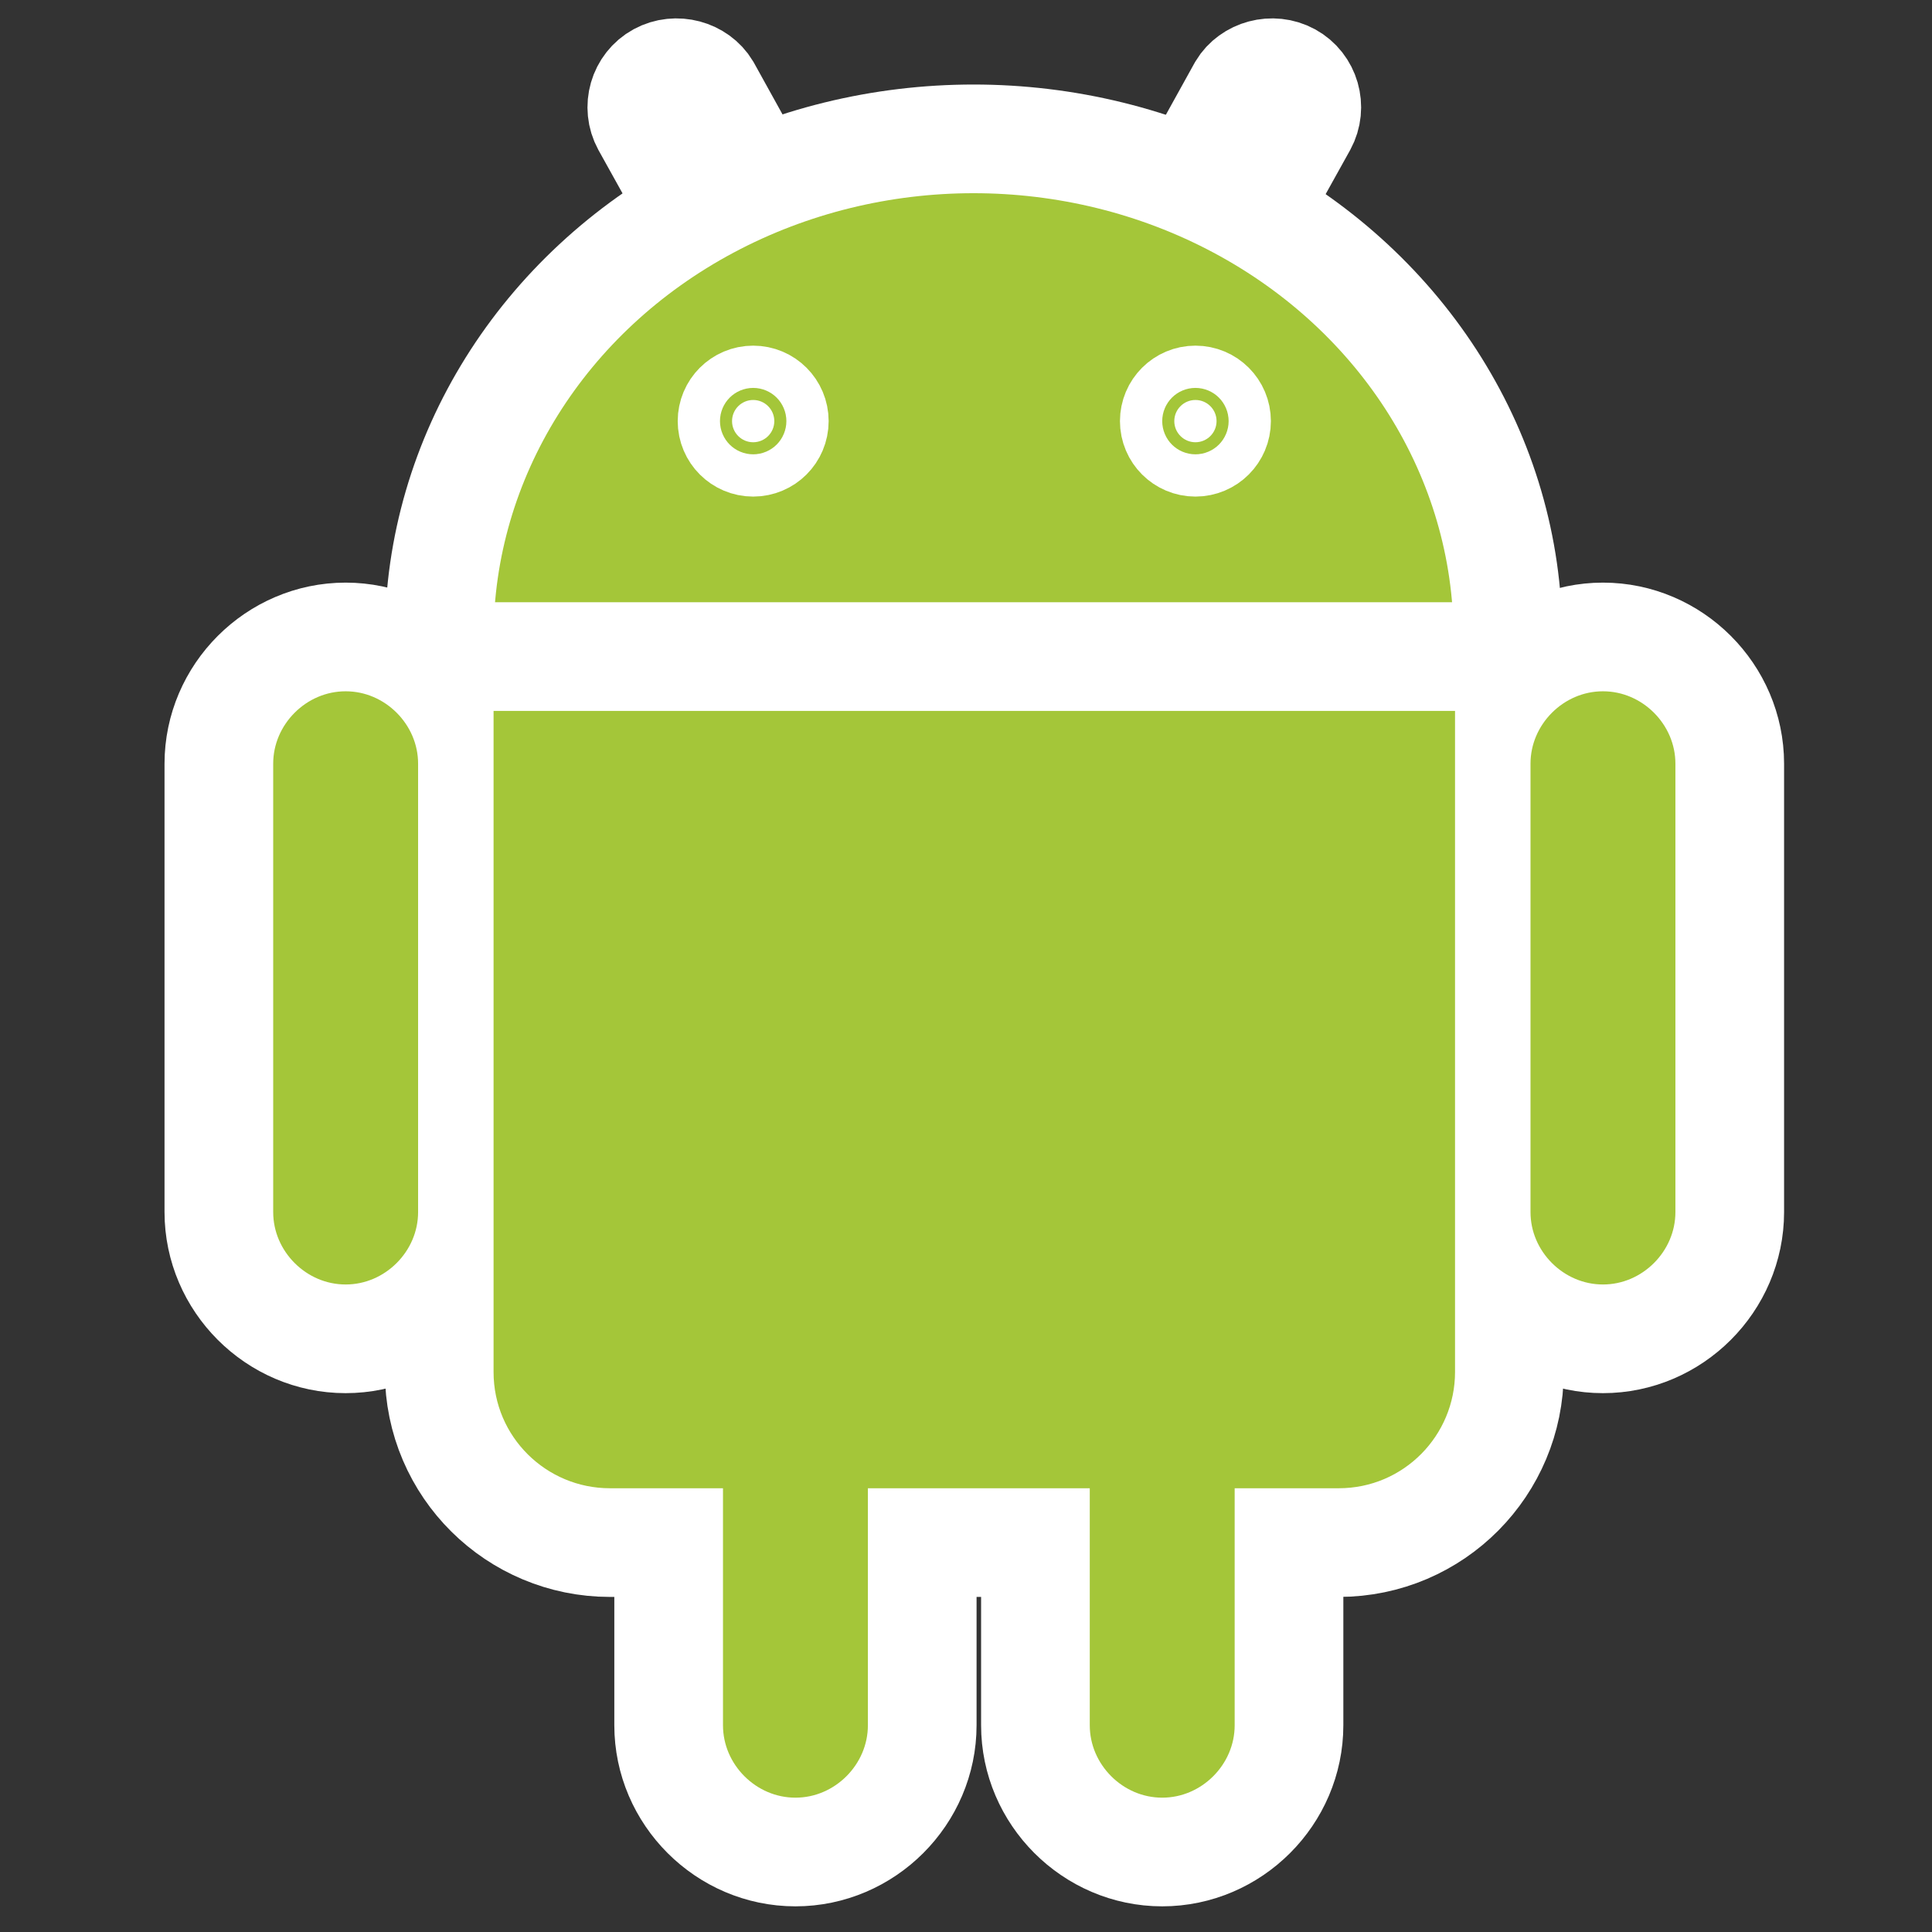<svg xmlns="http://www.w3.org/2000/svg" viewBox="0 0 128 128"><rect x="0" y="0" width="128" height="128" fill="#333333" stroke="none"/><g fill="#A4C639" stroke="#FFF" stroke-width="14.4"><ellipse cx="64.5" cy="42.2" rx="31.8" ry="29.4"/><path d="M40.4 34.9h48.3c4.2 0 7.7 3.4 7.7 7.7v48.3c0 4.2-3.4 7.7-7.7 7.7H40.4c-4.2 0-7.7-3.4-7.7-7.7V42.6c0-4.3 3.5-7.7 7.7-7.7z"/></g><path fill="#A4C639" stroke="#FFF" stroke-width="7.2" d="M43.7 5.1c-1.1.6-1.5 2-.9 3.1l12.4 22.3c.6 1.1 2 1.5 3.1.9s1.5-2 .9-3.1L46.8 5.9c-.6-1-2-1.4-3.1-.8zM106.2 42.2c-4.6 0-8.4 3.8-8.4 8.4v29.7c0 4.6 3.8 8.4 8.4 8.4 4.6 0 8.4-3.8 8.4-8.4V50.6c0-4.6-3.8-8.4-8.4-8.4zM77 76.2c4.6 0 8.4 3.8 8.4 8.4v29.7c0 4.6-3.8 8.4-8.4 8.4-4.6 0-8.4-3.8-8.4-8.4V84.5c0-4.6 3.7-8.3 8.4-8.3z"/><g><path fill="#A4C639" stroke="#FFF" stroke-width="7.2" d="M85.4 5.1c1.1.6 1.5 2 .9 3.1L73.9 30.5c-.6 1.1-2 1.5-3.1.9s-1.5-2-.9-3.1L82.3 5.9c.6-1 2-1.4 3.1-.8zM22.9 42.2c4.6 0 8.4 3.8 8.4 8.4v29.7c0 4.6-3.8 8.4-8.4 8.4-4.6 0-8.4-3.8-8.4-8.4V50.6c0-4.6 3.8-8.4 8.4-8.4zM52.7 76.2c4.6 0 8.4 3.8 8.4 8.4v29.7c0 4.6-3.8 8.4-8.4 8.4-4.6 0-8.4-3.8-8.4-8.4V84.5c0-4.6 3.7-8.3 8.4-8.3z"/></g><g fill="#A4C639"><ellipse cx="64.5" cy="42.2" rx="31.8" ry="29.4"/><path d="M40.4 34.9h48.3c4.2 0 7.7 3.4 7.7 7.7v48.3c0 4.2-3.4 7.7-7.7 7.7H40.4c-4.2 0-7.7-3.4-7.7-7.7V42.6c0-4.3 3.5-7.7 7.7-7.7z"/></g><g fill="#FFF" stroke="#FFF" stroke-width="7.2"><path d="M31.3 43.5h66.4"/><circle cx="49.9" cy="27.9" r="1.4"/><circle cx="79.2" cy="27.9" r="1.4"/></g></svg>